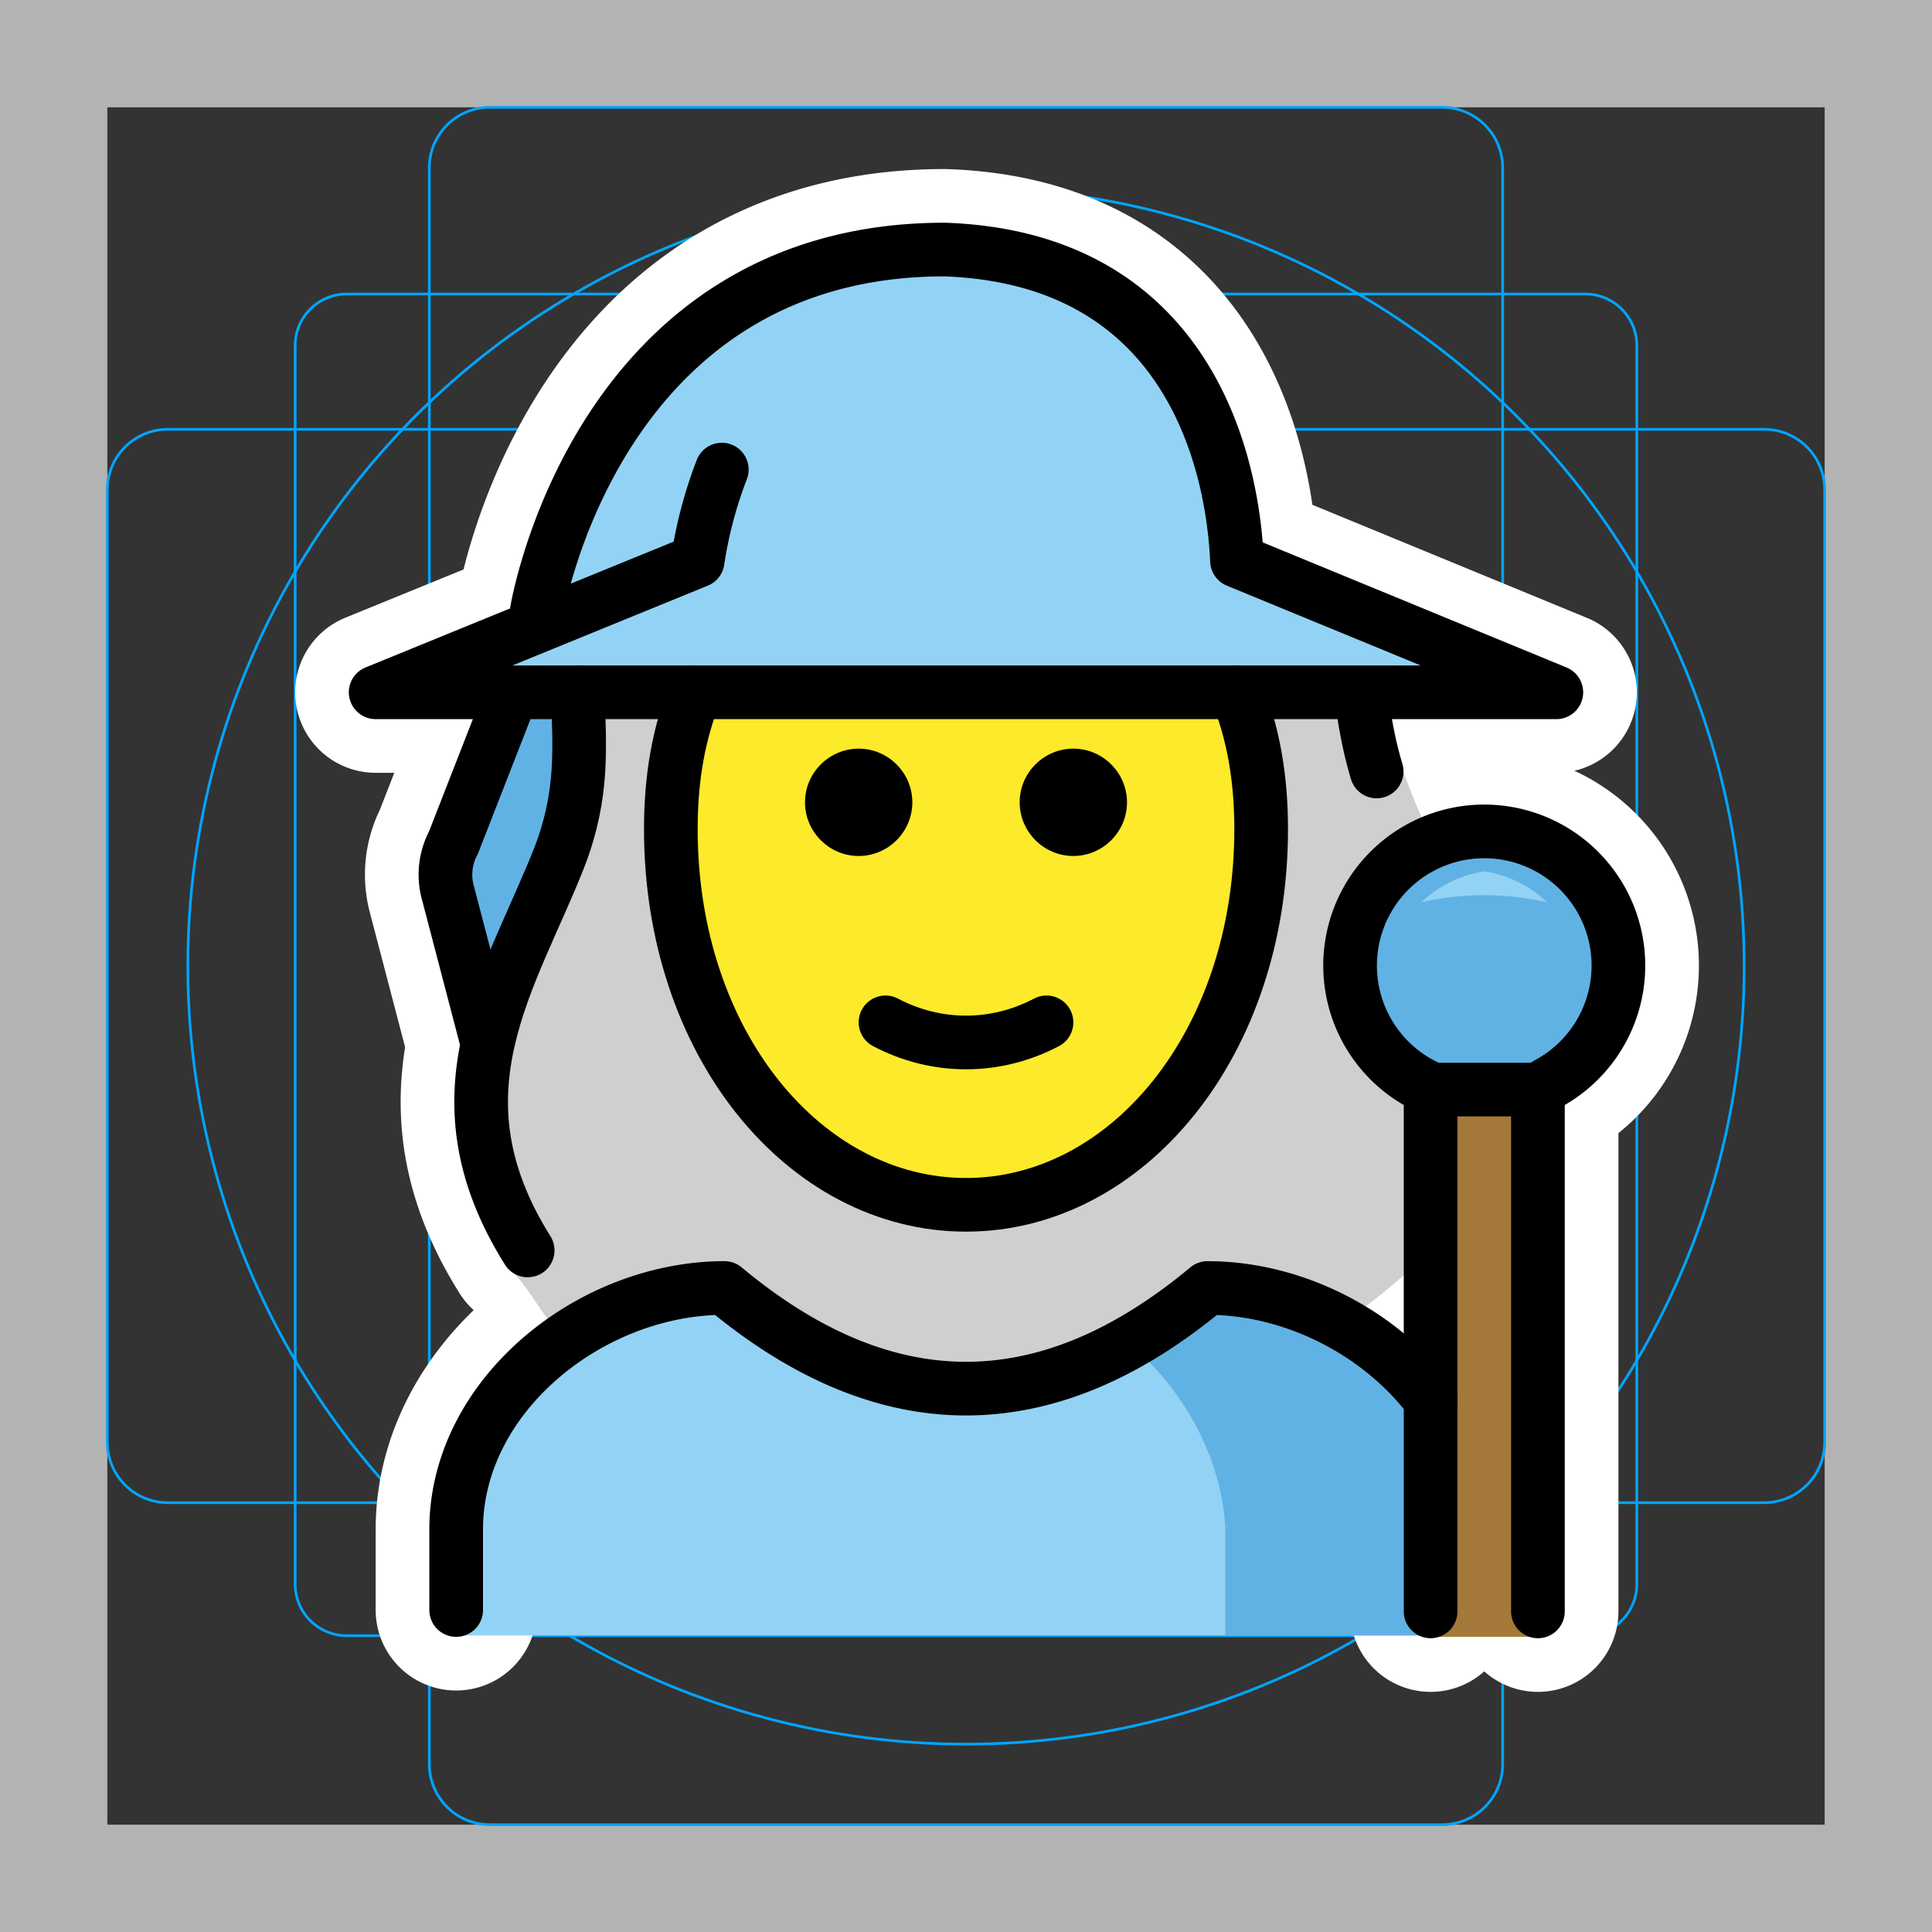 <svg viewBox="0 0 72 72" xmlns="http://www.w3.org/2000/svg"><rect x="0" y="0" width="72" height="72" fill="#333333" stroke="none"/><path fill="#B3B3B3" d="M68 4v64H4V4h64m4-4H0v72h72V0z"/><path fill="none" stroke="#00A5FF" stroke-miterlimit="10" stroke-width=".1" d="M12.923 10.958h46.154c1.062 0 1.923.861 1.923 1.923h0v46.154a1.923 1.923 0 01-1.923 1.923H12.923A1.923 1.923 0 0111 59.035h0V12.881c0-1.062.861-1.923 1.923-1.923h0z"/><path fill="none" stroke="#00A5FF" stroke-miterlimit="10" stroke-width=".1" d="M18.254 4h35.492A2.254 2.254 0 0156 6.254v59.492A2.254 2.254 0 0153.746 68H18.254A2.254 2.254 0 0116 65.746V6.254A2.254 2.254 0 0118.254 4z"/><path fill="none" stroke="#00A5FF" stroke-miterlimit="10" stroke-width=".1" d="M68 18.254v35.492A2.254 2.254 0 0165.746 56H6.254A2.254 2.254 0 014 53.746V18.254A2.254 2.254 0 016.254 16h59.492A2.254 2.254 0 0168 18.254z"/><circle cx="36" cy="36" r="29" fill="none" stroke="#00A5FF" stroke-miterlimit="10" stroke-width=".1"/><g stroke-linecap="round" stroke-miterlimit="10" stroke-width="6" stroke="#fff" fill="none" stroke-linejoin="round"><path d="M53.368 40.59a5 5 0 114.287-.188m-.341 19.649V40.605h-4v19.446"/><path d="M17 60v-3c0-4.994 5.008-9 10-9 6 5 12 5 18 0 3.212 0 6.43 1.657 8.316 4.169M19.086 25.8L16.9 31.4a2.54 2.54 0 00-.2 1.9l1.425 5.445M26.9 17.5a15.942 15.942 0 00-.9 3.4h0l-12 4.9h44l-11.9-4.9c-.2-4.3-2.2-11.3-10.9-11.6-13 0-15.2 13.5-15.2 13.5m30.717 3c.149 1.202.335 2.11.587 2.95"/><path d="M19.665 46.6c-3.7-5.9-.6-10.1 1.2-14.7.886-2.327.729-4.071.667-6.1M42 29.9c0 1.1-.9 2-2 2s-2-.9-2-2 .9-2 2-2 2 .9 2 2m-8 0c0 1.1-.9 2-2 2s-2-.9-2-2 .9-2 2-2 2 .9 2 2"/><path d="M25.907 25.8c-.605 1.515-.907 3.156-.907 5.1 0 8 5 14 11 14s11-6 11-14c0-1.944-.302-3.585-.906-5.1M33 38.1c1.9 1 4.1 1 6 0"/></g><path fill="#D0CFCE" d="M41.416 13.561c-.092-.1-2.408-2.655-7.243-2.655-6.2 0-11.441 3.382-12.743 8.226-.534 2.012.275 4.1.436 6.176a13.317 13.317 0 01-.761 5.961 6.803 6.803 0 01-1.12 2.088c-3.772 4.42-.923 14.107-1.115 13.814 1.122 1.02 1.288 2.125 2.582 2.915a10.464 10.464 0 015.36-2.09c6.21 5.013 12.496 5.013 18.7 0a8.343 8.343 0 014.21 1.514 22.787 22.787 0 002.972-2.33c1.188-.715 4.616-8.388 1.883-13.132a23.74 23.74 0 01-1.158-2.632 27.015 27.015 0 01-1.448-3.643c-.6-2.068-.132-2.467-.667-3.728-.573-1.25-3.027-2.173-4.236-2.827"/><path fill="#FCEA2B" d="M25.907 25.8c-.605 1.515-.907 3.156-.907 5.1 0 8 5 14 11 14s11-6 11-14c0-1.944-.302-3.585-.906-5.1"/><path fill="#92D3F5" d="M17 60.949v-4c0-4.994 5.008-9 10-9 6 5 12 5 18 0 4.994 0 10 4.006 10 9v4"/><path fill="#61B2E4" d="M45.662 60.949v-4.012c-.14-2.631-1.594-5.262-3.648-6.913A19.526 19.526 0 0045 47.95c4.994 0 10 4.006 10 9v4"/><path fill="#92D3F5" d="M14 25.685h44l-11.851-4.85c-.218-4.251-2.23-11.35-10.91-11.567-12.97 0-15.235 13.47-15.235 13.47"/><path fill="#61B2E4" d="M20.07 31.933c-.72 1.87-1.66 3.68-2.28 5.55l-1.15-4.23a2.873 2.873 0 01.23-1.89l1.59-5.68h2.29a13.975 13.975 0 01-.68 6.25zm33.298 8.606a5 5 0 114.287-.188"/><path fill="#92D3F5" d="M55.315 32.472a4.382 4.382 0 00-2.34 1.15 10.65 10.65 0 014.68 0 4.382 4.382 0 00-2.34-1.15z"/><path fill="#A57939" d="M57.314 61V40.539h-4V61"/><g><path fill="none" stroke="#000" stroke-linecap="round" stroke-linejoin="round" stroke-width="2" d="M53.368 40.59a5 5 0 114.287-.188m-.341 19.649V40.605h-4v19.446"/><path fill="none" stroke="#000" stroke-linecap="round" stroke-linejoin="round" stroke-width="2" d="M17 60v-3c0-4.994 5.008-9 10-9 6 5 12 5 18 0 3.212 0 6.43 1.657 8.316 4.169M19.086 25.8L16.9 31.4a2.54 2.54 0 00-.2 1.9l1.425 5.445M26.9 17.5a15.942 15.942 0 00-.9 3.4h0l-12 4.9h44l-11.9-4.9c-.2-4.3-2.2-11.3-10.9-11.6-13 0-15.2 13.5-15.2 13.5m30.717 3c.149 1.202.335 2.11.587 2.95"/><path fill="none" stroke="#000" stroke-linecap="round" stroke-linejoin="round" stroke-width="2" d="M19.665 46.6c-3.7-5.9-.6-10.1 1.2-14.7.886-2.327.729-4.071.667-6.1"/><path d="M42 29.9c0 1.1-.9 2-2 2s-2-.9-2-2 .9-2 2-2 2 .9 2 2m-8 0c0 1.1-.9 2-2 2s-2-.9-2-2 .9-2 2-2 2 .9 2 2"/><path fill="none" stroke="#000" stroke-linecap="round" stroke-linejoin="round" stroke-width="2" d="M25.907 25.8c-.605 1.515-.907 3.156-.907 5.1 0 8 5 14 11 14s11-6 11-14c0-1.944-.302-3.585-.906-5.1M33 38.1c1.9 1 4.1 1 6 0"/></g></svg>